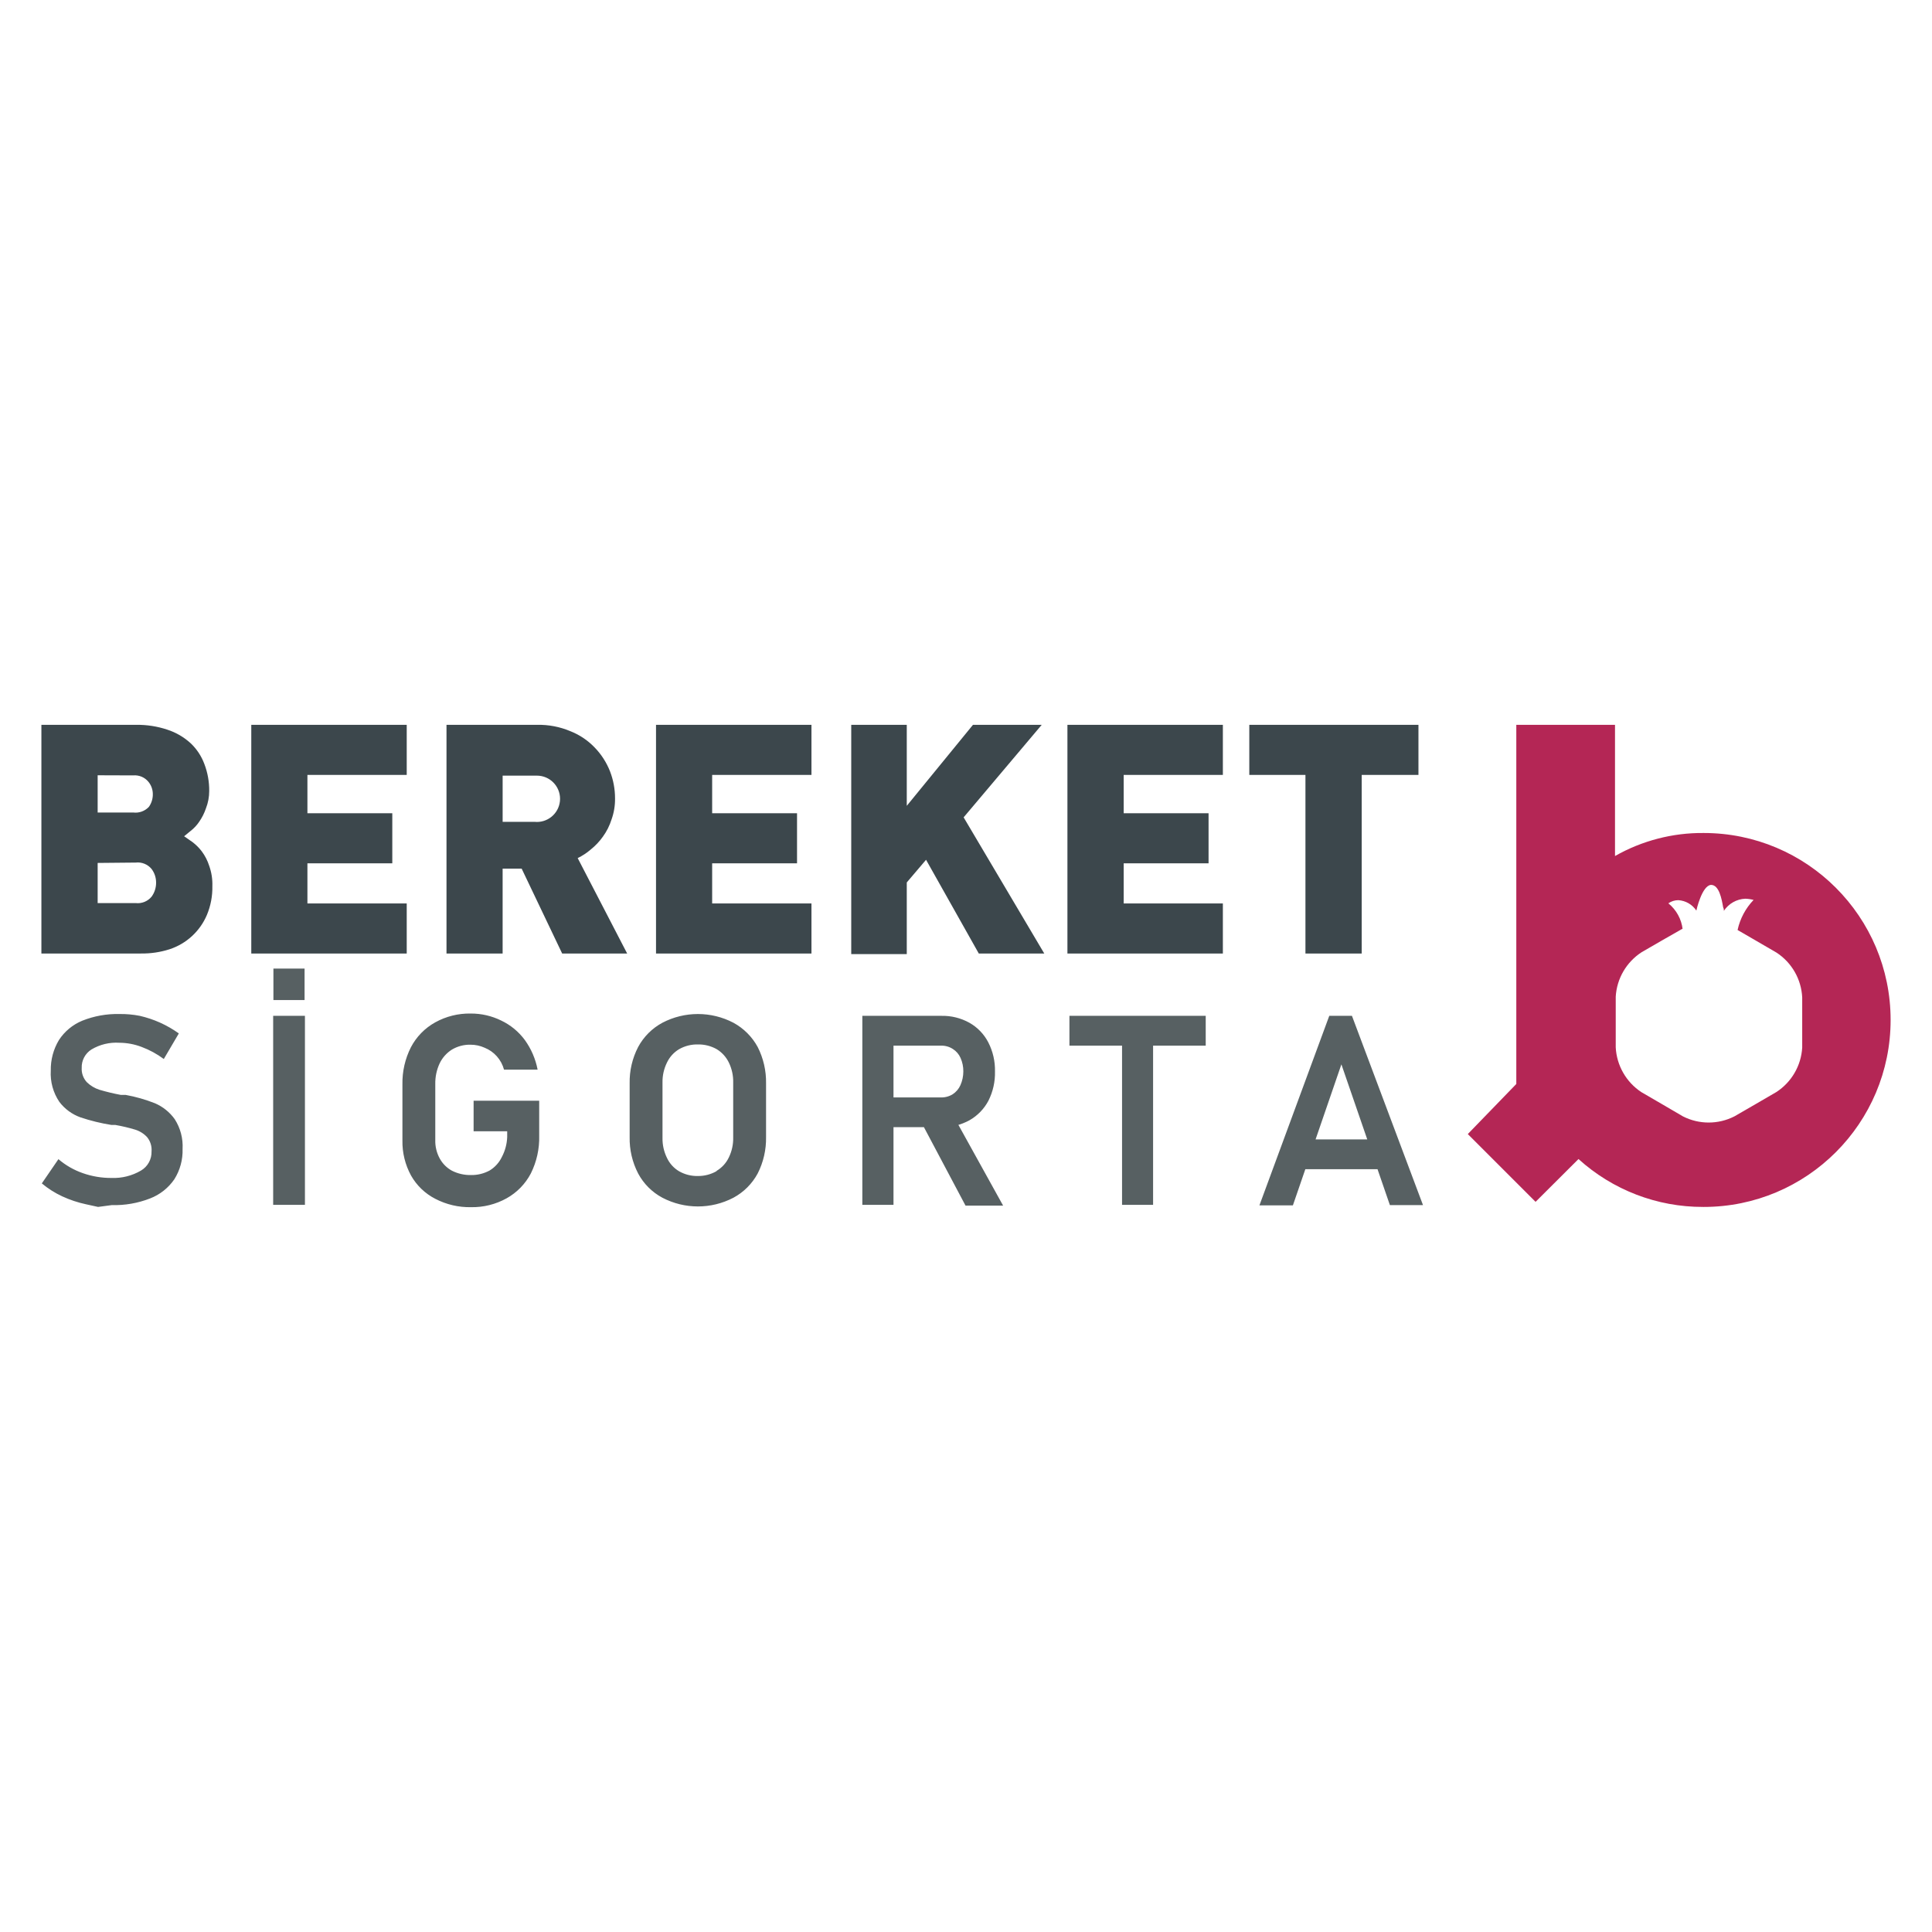 <?xml version="1.0" encoding="UTF-8"?>
<svg id="Layer_1" data-name="Layer 1" xmlns="http://www.w3.org/2000/svg" viewBox="0 0 500 500">
  <defs>
    <style>
      .cls-1 {
        fill: #576062;
      }

      .cls-1, .cls-2, .cls-3 {
        stroke-width: 0px;
      }

      .cls-2 {
        fill: #b42655;
      }

      .cls-3 {
        fill: #3c474c;
      }
    </style>
  </defs>
  <g id="bereket-1">
    <path id="bereket" class="cls-3" d="M36.507,246.768H10.713v-59.182h24.539c2.74-.038,5.466.386,8.065,1.255,2.223.722,4.266,1.909,5.994,3.483,1.594,1.498,2.818,3.346,3.577,5.397.854,2.233,1.28,4.607,1.255,6.998,0,1.536-.287,3.058-.847,4.487-.418,1.239-1.009,2.411-1.757,3.483-.595.883-1.326,1.667-2.165,2.322l-1.726,1.412,2.165,1.506c.912.692,1.725,1.504,2.416,2.416.84,1.131,1.486,2.392,1.914,3.734.598,1.68.875,3.458.816,5.24.055,2.561-.426,5.104-1.412,7.468-1.787,4.218-5.311,7.456-9.665,8.881-2.382.763-4.873,1.134-7.374,1.098ZM25.273,223.328v10.387h9.822c1.574.189,3.136-.438,4.142-1.663.774-1.066,1.181-2.354,1.161-3.671,0-1.256-.407-2.478-1.161-3.483-1.006-1.225-2.568-1.852-4.142-1.663l-9.822.094ZM25.273,200.64v9.634h9.194c1.518.196,3.038-.353,4.079-1.475.68-.974,1.032-2.139,1.004-3.326-.008-1.144-.407-2.251-1.13-3.138-.961-1.175-2.442-1.798-3.954-1.663l-9.194-.031ZM65.031,246.768v-59.182h40.229v12.96h-25.7v9.916h21.966v12.96h-21.966v10.387h25.7v12.96h-40.229ZM130.082,246.768h-14.529v-59.182h23.441c2.972-.065,5.924.502,8.661,1.663,2.375.94,4.516,2.386,6.276,4.236,1.694,1.753,3.026,3.821,3.922,6.088.877,2.25,1.324,4.645,1.318,7.06.027,1.86-.281,3.71-.91,5.46-.5,1.585-1.252,3.079-2.228,4.425-.886,1.25-1.942,2.369-3.138,3.326-1.027.888-2.166,1.638-3.389,2.228l12.803,24.696h-16.82l-10.481-21.966h-4.927v21.966ZM130.082,200.64v12.05h8.253c3.293.338,6.236-2.057,6.575-5.35.338-3.293-2.057-6.236-5.35-6.575-.198-.02-.398-.031-.597-.031h-8.881v-.094ZM169.777,246.768v-59.182h40.229v12.96h-25.7v9.916h21.966v12.96h-21.966v10.387h25.7v12.96h-40.229ZM253.311,246.768l-13.65-24.257-4.989,5.868v18.546h-14.372v-59.339h14.372v20.962l17.133-20.962h17.792l-20.209,23.943,20.868,35.24h-16.945ZM276.249,246.768v-59.182h40.229v12.96h-25.669v9.916h21.966v12.96h-21.966v10.387h25.669v12.96h-40.229ZM352.408,200.546v46.223h-14.56v-46.223h-14.529v-12.96h43.775v12.96h-14.686Z"/>
    <path id="icon" class="cls-2" d="M440.774,312.352c-11.922.034-23.427-4.387-32.259-12.395l-11.108,11.077-17.541-17.541,12.552-12.96v-92.947h25.543v33.953c6.987-3.975,14.901-6.032,22.939-5.962,26.724,0,48.388,21.664,48.388,48.388s-21.664,48.388-48.388,48.388h-.125ZM435.408,240.367l-5.115,2.918-5.429,3.138c-3.945,2.55-6.439,6.827-6.715,11.516v13.117c.246,4.691,2.703,8.988,6.621,11.579l5.397,3.138,5.366,3.138c4.189,2.135,9.147,2.135,13.336,0l5.429-3.138,5.397-3.138c3.945-2.55,6.439-6.827,6.715-11.516v-12.991c-.231-4.696-2.691-8.999-6.621-11.579l-5.397-3.138-4.707-2.73c.636-2.927,2.07-5.62,4.142-7.782-.697-.183-1.413-.289-2.134-.314-2.248.092-4.315,1.26-5.554,3.138,0-.251,0-.565-.188-.91-.377-2.165-1.036-5.805-3.138-5.805h0c-2.353.157-3.797,6.59-3.797,6.653-1.043-1.574-2.76-2.572-4.644-2.699-.932-.005-1.842.28-2.605.816,2.073,1.675,3.404,4.098,3.703,6.747h0l-.063-.157Z"/>
    <path id="text_sigorta" data-name="text sigorta" class="cls-1" d="M25.383,312.352l-3.138-.69c-2.109-.452-4.161-1.136-6.119-2.04-1.908-.881-3.691-2.01-5.303-3.358l4.299-6.276c1.849,1.583,3.978,2.807,6.276,3.609,2.398.848,4.925,1.272,7.468,1.255,2.672.104,5.319-.561,7.625-1.914,1.747-1.03,2.794-2.931,2.73-4.958h0c.108-1.338-.309-2.666-1.161-3.703-.855-.915-1.938-1.587-3.138-1.946-1.659-.497-3.346-.895-5.052-1.192h-1.004c-2.738-.434-5.436-1.095-8.065-1.977-2.156-.778-4.041-2.162-5.429-3.985-1.621-2.388-2.404-5.246-2.228-8.127h0c-.051-2.771.677-5.5,2.102-7.876,1.462-2.25,3.575-4.001,6.056-5.021,3.042-1.212,6.297-1.799,9.571-1.726,1.779-.027,3.557.13,5.303.471,1.777.409,3.511.987,5.178,1.726,1.731.777,3.381,1.723,4.927,2.824l-3.891,6.621c-1.767-1.314-3.711-2.37-5.774-3.138-1.835-.696-3.78-1.057-5.743-1.067-2.514-.159-5.018.442-7.186,1.726-1.645,1.031-2.614,2.861-2.542,4.801h0c-.07,1.351.405,2.673,1.318,3.671.928.908,2.057,1.585,3.295,1.977,1.807.532,3.64.972,5.491,1.318h1.255c2.596.47,5.14,1.195,7.594,2.165,2.047.879,3.816,2.3,5.115,4.111,1.477,2.293,2.191,4.996,2.04,7.719h0c.084,2.769-.658,5.5-2.134,7.845-1.544,2.248-3.732,3.976-6.276,4.958-3.157,1.231-6.529,1.818-9.916,1.726l-3.546.471ZM78.917,311.819h-8.222v-48.921h8.222v48.921ZM70.759,250.66h8.065v8.159h-8.065v-8.159ZM139.543,284.864v9.069c.089,3.381-.655,6.733-2.165,9.759-1.42,2.71-3.601,4.946-6.276,6.433-2.81,1.559-5.981,2.349-9.194,2.291-3.218.066-6.402-.679-9.257-2.165-2.637-1.35-4.819-3.445-6.276-6.025-1.517-2.778-2.285-5.904-2.228-9.069v-14.529c-.062-3.332.692-6.629,2.197-9.602,1.42-2.71,3.601-4.946,6.276-6.433,2.81-1.559,5.981-2.349,9.194-2.291,2.742-.016,5.449.607,7.908,1.82,2.426,1.153,4.528,2.888,6.119,5.052,1.64,2.283,2.765,4.896,3.295,7.657h-8.692c-.346-1.293-.991-2.486-1.883-3.483-.863-.964-1.937-1.716-3.138-2.197-1.154-.52-2.406-.788-3.671-.784-1.7-.034-3.375.412-4.833,1.287-1.356.866-2.443,2.094-3.138,3.546-.781,1.679-1.167,3.515-1.13,5.366v14.466c-.047,1.675.354,3.333,1.161,4.801.725,1.324,1.814,2.413,3.138,3.138,1.525.774,3.217,1.162,4.927,1.13,1.698.034,3.374-.377,4.864-1.192,1.36-.835,2.449-2.044,3.138-3.483.839-1.591,1.311-3.349,1.381-5.146v-1.506h-8.692v-7.908h16.977ZM171.425,309.968c-2.668-1.424-4.852-3.608-6.276-6.276-1.505-2.906-2.26-6.142-2.197-9.414v-13.901c-.063-3.272.692-6.508,2.197-9.414,1.433-2.661,3.615-4.843,6.276-6.276,5.759-3.013,12.629-3.013,18.389,0,2.652,1.444,4.832,3.624,6.276,6.276,1.479,2.914,2.223,6.146,2.165,9.414v13.901c.057,3.268-.686,6.5-2.165,9.414-1.433,2.661-3.615,4.843-6.276,6.276-5.759,3.013-12.629,3.013-18.389,0ZM185.483,303.001c1.363-.816,2.455-2.017,3.138-3.452.784-1.611,1.171-3.386,1.13-5.178v-14.215c.042-1.791-.346-3.567-1.13-5.178-.692-1.428-1.782-2.627-3.138-3.452-1.484-.833-3.163-1.255-4.864-1.224-1.702-.039-3.383.384-4.864,1.224-1.363.816-2.455,2.017-3.138,3.452-.795,1.608-1.193,3.384-1.161,5.178v14.341c-.032,1.794.366,3.569,1.161,5.178.675,1.44,1.769,2.643,3.138,3.452,1.481.84,3.162,1.263,4.864,1.224,1.669.015,3.314-.407,4.77-1.224l.094-.126ZM223.171,262.898h8.065v48.921h-8.065v-48.921ZM226.528,284.016h16.882c1.104.044,2.196-.24,3.138-.816.882-.574,1.58-1.392,2.008-2.353.494-1.117.75-2.325.753-3.546.016-1.21-.23-2.409-.722-3.515-.421-.958-1.121-1.767-2.008-2.322-.933-.6-2.03-.896-3.138-.847h-16.914v-7.719h17.071c2.543-.061,5.055.556,7.28,1.789,2.092,1.181,3.794,2.948,4.895,5.084,1.194,2.327,1.787,4.916,1.726,7.531.066,2.622-.516,5.219-1.695,7.563-1.117,2.116-2.815,3.869-4.895,5.052-2.227,1.226-4.738,1.843-7.28,1.789h-17.102v-7.688ZM238.359,290.292l8.347-1.569,12.897,23.284h-9.728l-11.516-21.715ZM276.768,262.898h35.271v7.719h-35.271v-7.719ZM290.386,266.883h8.033v44.936h-8.033v-44.936ZM344.015,262.898h5.868l18.389,48.984h-8.567l-12.552-36.432-12.552,36.495h-8.661l18.075-49.047ZM334.256,294.874h25.794v7.719h-25.794v-7.719Z"/>
  </g>
</svg>